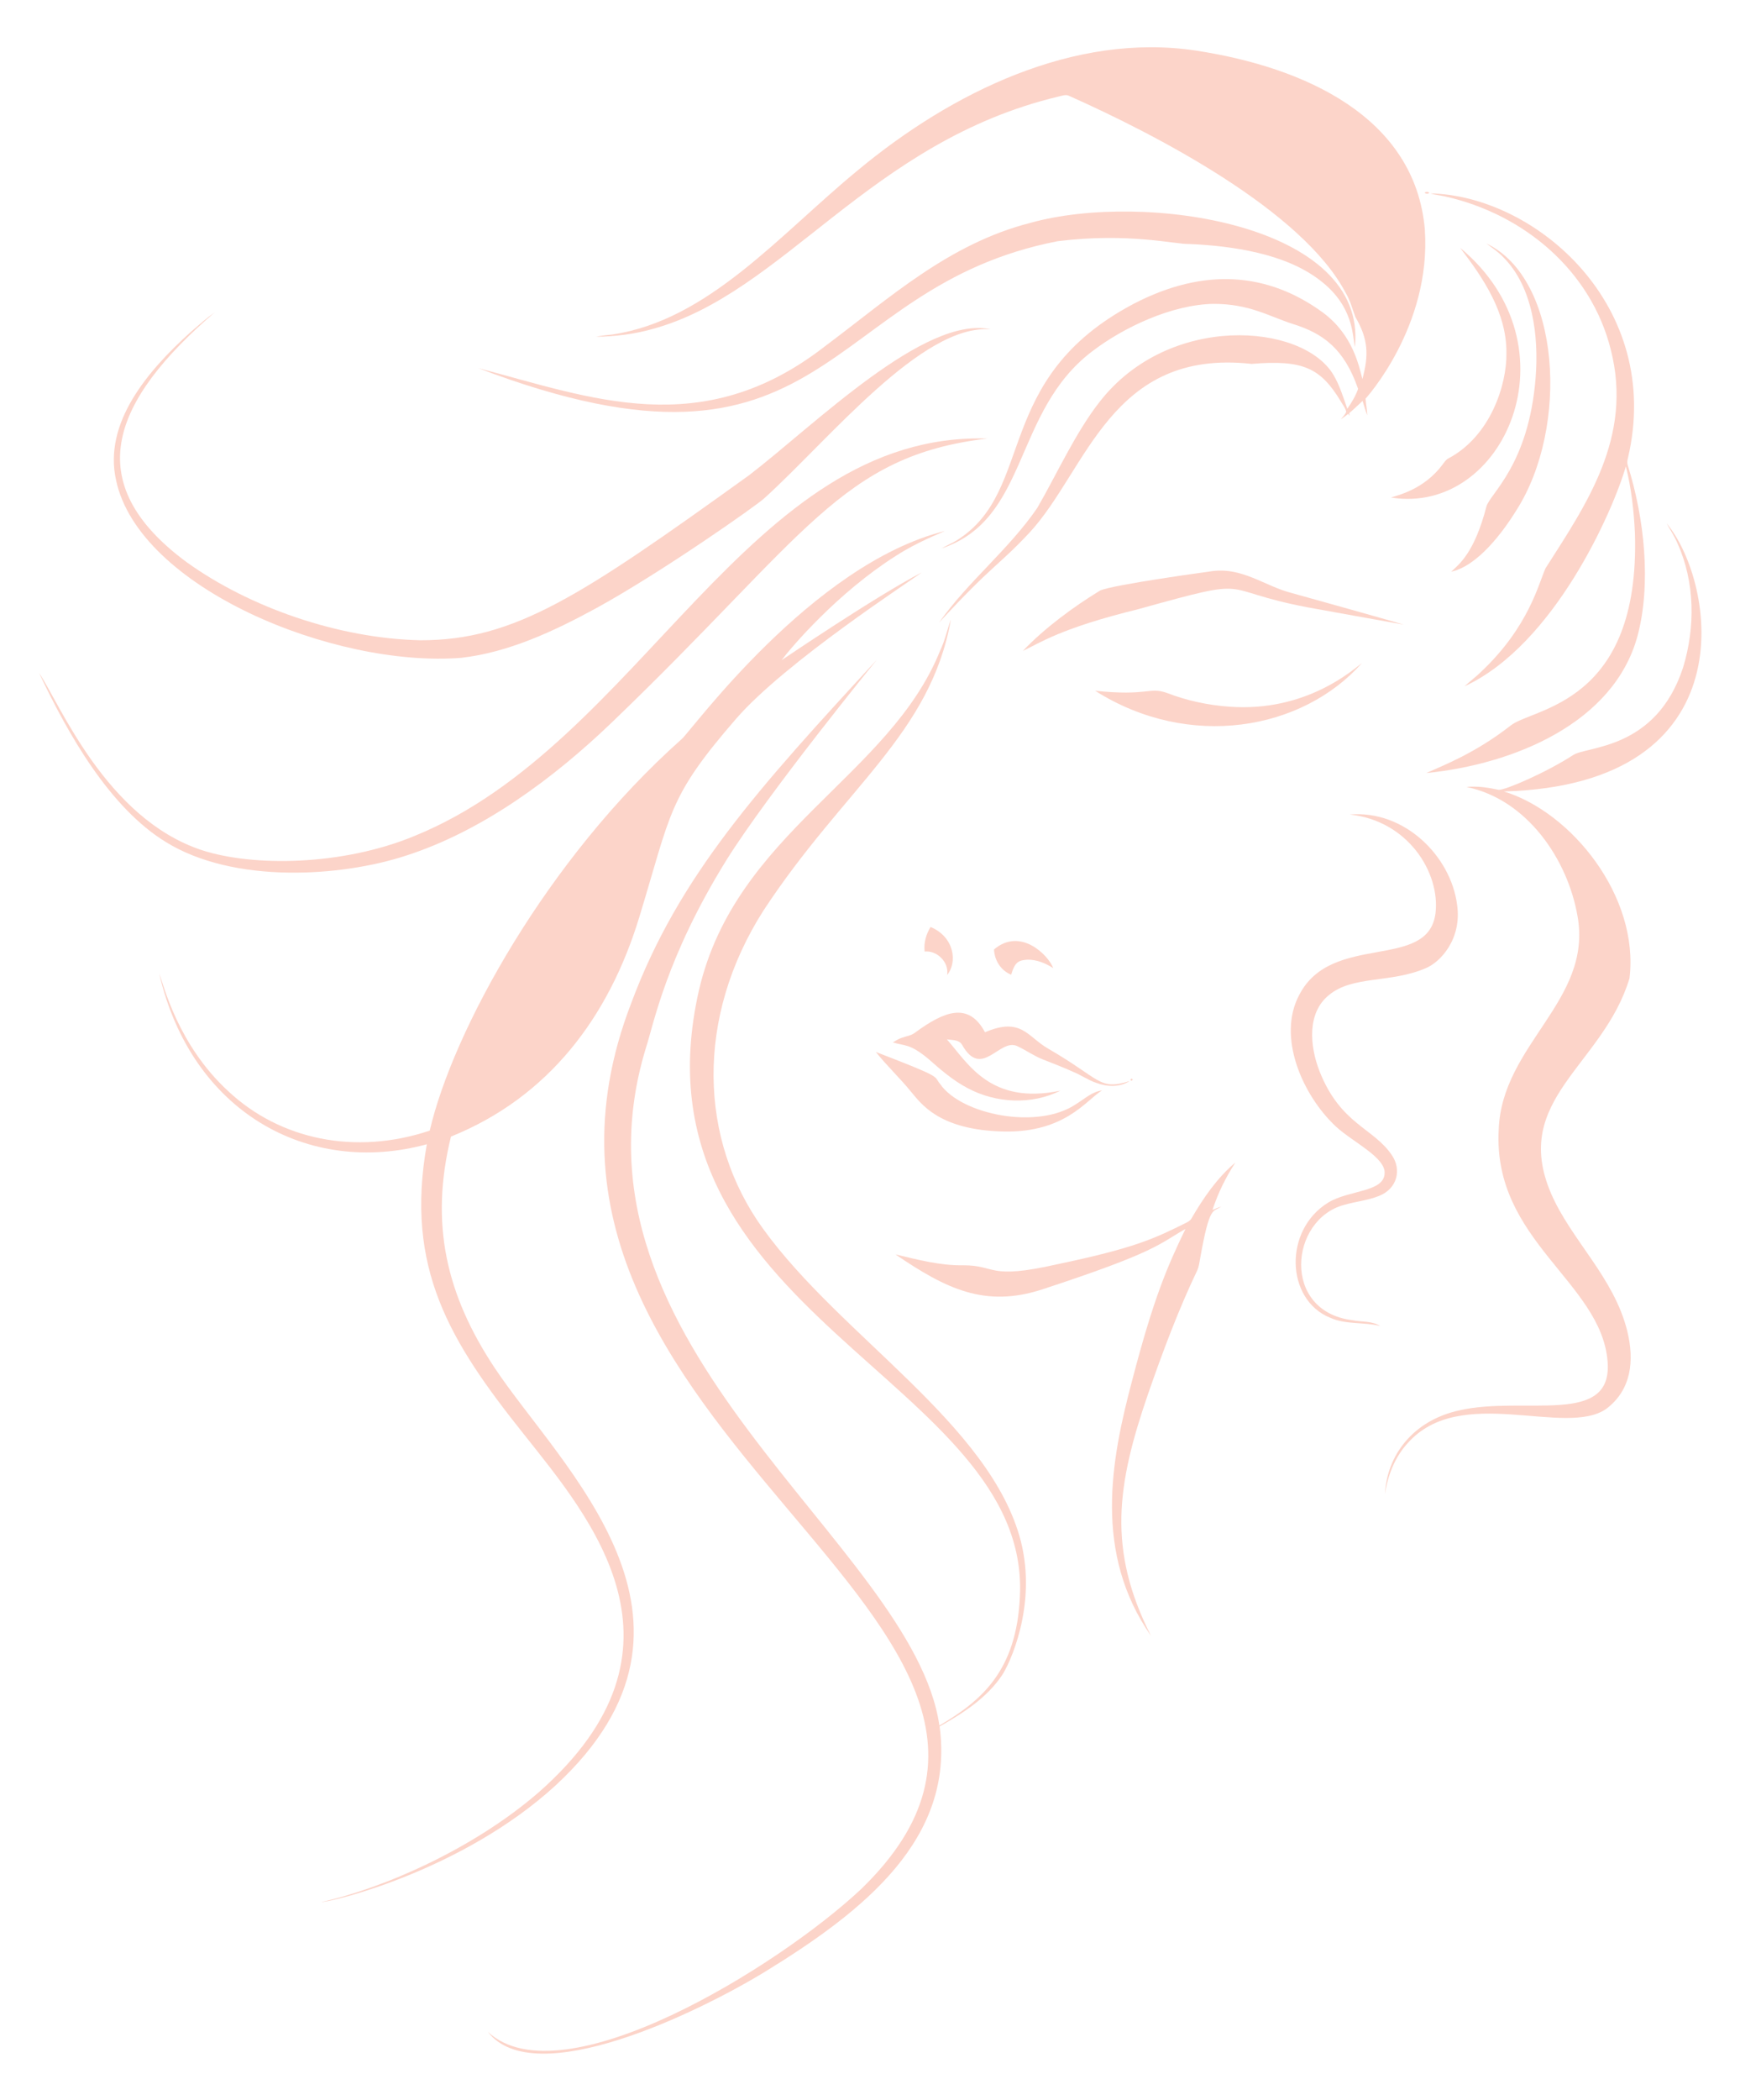 <?xml version="1.0" encoding="utf-8"?>
<svg version="1.1" id="Layer_1" xmlns="http://www.w3.org/2000/svg" xmlns:xlink="http://www.w3.org/1999/xlink" x="0px" y="0px"
	 viewBox="0 0 1388.63 1675.313" fill="#fcd4c9" enable-background="new 0 0 1388.63 1675.313" xml:space="preserve">
<g>
	<path d="M845.013,76.968c2.694-0.523,5.641-1.901,8.291-0.445c68.259,30.434,186.296,91.207,220.797,157.407
		c3.496,5.885,5.179,12.537,7.541,18.901c10.155,17.384,10.944,29.93,5.641,49.528c-2.646-9.769-7.257-34.867-31.229-52.815
		c-43.869-32.163-94.714-36.6-151.313-7.193c-113.238,59.793-77.846,148.816-140.973,188.566c-4.002,2.493-8.396,4.255-12.45,6.626
		c70.19-23.454,56.766-108.871,120.111-157.093c24.968-19.229,63.818-37.489,96.894-38.038c28.624-0.081,44.192,9.821,63.19,15.954
		c24.796,7.649,41.359,20.126,52.335,51.865c-2.014,5.684-5.161,10.933-8.614,15.858c-3.269-9.189-6.059-18.683-11.107-27.113
		c-24.694-41.411-131.365-49.478-186.578,21.621c-19.124,24.279-34.563,58.457-49.729,84.584
		c-22.807,33.295-55.186,58.578-78.429,91.524c42.337-46.035,47.33-45.137,72.57-72.178c45.73-49.803,64.657-146.696,176.91-134.234
		c40.909-3.434,54.908,3.249,70.809,29.302c1.569,2.912,3.949,5.536,4.69,8.832c-0.767,2.354-2.798,4.037-4.185,6.024
		c1.962-1.351,3.88-2.79,5.754-4.281c0.288,0.375,0.854,1.107,1.133,1.473c-0.078-0.523-0.235-1.569-0.314-2.101
		c3.723-3.051,7.123-6.469,10.68-9.721c1.186,3.862,2.293,7.75,3.714,11.534c-0.07-4.481-1.099-8.875-1.343-13.348
		c0,0,52.607-57.476,47.305-135.027c-7.847-89.677-95.895-129.433-182.969-142.673c-96.857-14.516-194.574,33.198-269.628,95.595
		c-62.729,51.603-119.067,119.505-195.715,130.921c-4.385,0.549-8.814,0.872-13.147,1.822c15.152-0.201,30.304-2.014,44.907-6.146
		C625.484,234.191,693.668,112.966,845.013,76.968z"/>
	<path d="M1140.56,153.618c-0.959-0.732-2.537-0.767-3.47-0.052C1137.203,154.83,1140.429,154.908,1140.56,153.618z"/>
	<path d="M1285.509,278.968c17.797,69.73-19.391,123.146-52.056,174.312c-5.499,12.016-13.107,46.322-51.097,82.308
		c-4.281,4.281-9.198,7.82-13.626,11.927c71.784-33.089,118.707-140.244,128.803-175.462c4.359,17.401,6.425,35.344,7.227,53.242
		c4.382,137.024-81.611,139.278-99.213,153.528c-28.251,22.09-53.999,31.873-67.322,37.881
		c70.547-7.079,149.784-40.23,168.566-109.187c11.199-41.691,5.51-94.206-7.602-135.882c-0.698-1.944-0.584-4.028-0.044-5.989
		c28.776-121.775-73.67-209.599-157.634-211.355c3.566,1.072,7.28,1.5,10.933,2.223
		C1217.242,170.819,1270.105,216.979,1285.509,278.968z"/>
	<path d="M1186.217,404.205c-9.496,36.595-21.577,45.872-28.09,51.856c20.886-4.46,41.039-31.059,52.274-49.371
		c41.862-65.745,35.422-184.018-24.132-212.41c4.429,3.4,9.172,6.46,13.06,10.523c24.171,23.821,28.774,63.752,26.198,96.406
		C1220.07,371.174,1188.82,393.947,1186.217,404.205z"/>
	<path d="M1165.311,197.723c19.072,25.001,37.06,51.872,36.922,83.765c0.376,25.778-12.94,66.458-46.128,84.096
		c-2.284,1.107-3.574,3.374-5.074,5.301c-14.79,19.682-35.606,24.177-40.888,26.024
		C1200.571,411.416,1259.843,276.178,1165.311,197.723z"/>
	<path d="M367.945,524.787c37.599-4.231,73.911-21.065,108.184-39.79c51.996-28.548,128.216-82.122,133.894-87.574
		c51.693-46.778,125.716-139.155,180.598-134.705c-52.488-11.581-140.434,76.212-192.812,116.405
		c-134.583,96.754-187.106,131.73-262.418,131.645c-65.744-1.508-136.379-26.368-186.29-62.187
		c-86.653-63.877-59.322-129.21,22.266-199.42c-6.73,4.751-12.886,10.279-19.11,15.658c-34.734,31.189-69.839,72.744-59.624,118.306
		C110.973,469.04,266.675,532.724,367.945,524.787z"/>
	<path d="M844.054,192.423c57.144-7.115,94.275,2.709,105.412,2.232c34.383,1.574,76.006,7.662,103.354,28.509
		c27.892,20.842,26.493,45.37,28.465,53.608c10.325-98.12-168.281-124.178-258.556-99.091
		c-65.457,16.596-112.658,59.93-164.6,98.751c-98.331,76.35-186.683,40.675-276.515,17.245
		C664.377,401.402,654.061,229.351,844.054,192.423z"/>
	<path d="M324.066,682.56c61.003-19.647,117.528-61.427,164.146-106.17c155.473-149.219,182.741-212.658,299.793-226.551
		c-191.16-5.74-276.334,243.5-456.991,316.95c-57.48,23.888-128.902,24.81-170.049,11.369
		C84.402,652.799,47.623,561.083,31.213,536.879c23.412,49.513,56.478,107.543,101.262,134.914
		C186.783,705.263,272.132,699.566,324.066,682.56z"/>
	<path d="M1330.076,417.518c2.886,5.292,6.312,10.296,8.648,15.885c13.993,30.923,14.307,66.921,4.481,99.091
		c-21.698,66.243-77.204,62.479-87.906,69.955c-21.851,14.113-54.1,27.926-59.205,27.628c-8.448-1.822-17.088-3.156-25.736-2.284
		c48.527,10.001,80.831,58.037,88.612,103.058c12.139,67.55-60.573,102.264-62.911,170.441
		c-4.797,88.424,81.879,121.374,86.903,184.791c4.258,52.188-66.082,27.243-117.957,38.918
		c-37.727,8.155-58.288,36.411-59.667,66.851c2.127-14.786,7.803-29.363,17.977-40.487c42.32-47.883,126.077-4.235,158.88-27.68
		c19.704-15.108,22.306-38.034,16.443-62.004c-10.777-43.049-44.734-72.323-60.87-109.797
		c-32.131-75.188,41.717-101.781,62.675-171.461c7.938-65.079-45.993-132.431-100.207-149.038
		C1395.595,625.935,1369.559,464.892,1330.076,417.518z"/>
	<path d="M394.448,1090.729c-38.148-57.762-51.652-114.313-34.55-184.032c77.861-31.412,125.752-95.066,150.075-174.329
		c25.954-84.938,22.866-95.951,77.357-158.837c39.43-45.511,140.634-110.895,148.262-116.876
		c-37.722,19.657-110.854,69.407-111.855,70.007c8.027-10.698,44.754-53.701,90.905-83.023
		c17.863-11.584,35.883-18.184,39.38-20.017c-106.178,26.509-202.153,159.26-209.925,165.916
		c-107.823,95.857-182.788,233.194-201.129,312.399c-59.504,19.889-119.495,7.157-160.729-31.368
		c-40.465-37.181-51.679-85.078-55.177-93.93c25.58,110.606,119.049,161.876,213.561,136.196
		c-17.547,98.854,18.286,157.195,77.33,231.154c53.239,67.209,142.718,170.834,11.918,285.852
		c-52.091,45.164-124.069,76.588-173.431,87.487c9.128-0.147,113.012-25.324,186.91-92.988
		C585.659,1292.81,447.411,1170.677,394.448,1090.729z"/>
	<path d="M1043.483,484.482c25.562,4.577,51.106,9.276,76.677,13.783c-9.351-2.936-87.969-24.823-88.969-25.1
		c-22.239-5.544-40.102-21.603-65.945-17.227c-1.017,0.142-76.04,10.342-87.217,15.109c-20.974,12.76-44.573,30.105-61.699,48.212
		c13.407-6.248,29.562-17.963,92.361-33.373C1004.64,459.257,968.5,470.186,1043.483,484.482z"/>
	<path d="M608.898,980.121c-51.218-70.861-54.074-168.403,0.445-253.839c64.829-98.608,133.07-140.364,149.561-232.122
		c-2.999,8.108-4.725,16.669-8.457,24.498c-40.324,100.894-163.269,145.071-192.602,271.127
		c-59.17,258.871,264.518,310.327,256.097,483.45c-2.526,60.528-31.588,83.976-64.253,103.302
		c-20.984-145.264-306.9-301.566-234.345-540.136c6.288-19.113,16.134-72.411,64.358-150.223
		c34.553-55.185,119.758-159.412,120.076-159.9C606.018,628.036,541.596,698.509,503.713,800.36
		c-133.004,344.881,403.309,493.641,183.57,706.584c-65.789,61.777-239.095,168.85-298.014,113.886
		c37.168,48.185,167.861-15.26,221.678-48.151c78.594-48.252,150.999-105.818,138.924-195.418
		c18.596-10.54,37.41-22.536,49.607-40.566c5.865-8.332,28.438-55.427,15.178-107.408
		C790.392,1135.94,670.636,1065.911,608.898,980.121z"/>
	<path d="M1086.865,528.997c-5.879,4.152-43.777,39.379-105.778,34.76c-17.166-1.221-34.184-4.891-50.234-11.133
		c-14.097-4.714-14.725,2.817-56.86-1.569C949.113,598.614,1039.344,582.535,1086.865,528.997z"/>
	<path d="M1072.706,961.176c9.137-2.659,18.762-3.54,27.654-7.053c15.209-5.973,18.049-21.369,10.593-32.362
		c-14.635-22.05-40.928-24.519-57.775-66.921c-8.228-20.87-9.937-47.034,7.341-60.984c18.73-15.769,49.608-9.499,77.069-21.403
		c11.566-4.539,29.33-23.11,25.257-50.81c-5.021-38.564-41.858-75.648-85.691-71.864c46.328,4.81,72.339,46.238,68.473,78.725
		c-5.837,46.377-82.896,14.782-108.786,65.256c-17.6,32.956,2.004,79.309,29.25,104.889c13.596,12.523,40.007,24.747,38.909,37.549
		c-0.733,14.861-28.055,13.035-44.785,23.007c-36.054,21.9-34.203,77.661,1.377,92.029c12.598,5.623,26.756,3.269,39.868,6.547
		c-6.652-4.15-14.882-3.147-22.284-4.629C1022.561,1046.049,1029.2,972.766,1072.706,961.176z"/>
	<path d="M742.635,739.472c-3.548,5.859-5.536,12.72-4.708,19.607c9.956-1.064,19.66,8.666,17.925,18.683
		C764.171,767.878,761.877,747.522,742.635,739.472z"/>
	<path d="M820.158,765.557c7.315-0.035,14.315,2.868,20.401,6.757c-4.126-10.759-26.395-32.709-47.27-14.899
		c0.349,8.657,5.501,16.896,13.679,20.13C810.035,767.209,812.988,766.044,820.158,765.557z"/>
	<path d="M901.516,862.399c-24.581,7.635-22.745-1.399-64.733-25.701c-16.925-9.562-21.443-25.68-50.696-13.243
		c-13.27-24.818-33.059-16.393-55.753,0.262c-3.086,2.458-7.114,2.859-10.706,4.185c-2.563,0.802-4.778,2.354-7.097,3.653
		c9.767,3.034,13.149,0.735,27.811,12.685c9.965,8.762,20.104,17.672,31.952,23.844c22.571,12.057,50.932,13.47,74.009,1.962
		c-56.142,11.74-73.991-22.159-90.617-40.888c4.132,0.636,9.581,0.061,12.057,4.22c15.759,28.206,30.007-5.74,44.21,1.212
		c7.018,3.278,13.374,7.89,20.636,10.688c7.873,3.121,15.815,6.094,23.522,9.625c6.495,2.563,12.206,6.765,18.866,8.962
		C883.478,867.028,893.643,867.525,901.516,862.399z"/>
	<path d="M750.316,864.797c-5.785-6.885,3.585-4.449-51.333-25.605c8.875,11.177,19.372,20.932,28.325,32.048
		c7.585,8.854,21.165,28.897,68.447,31.211c53.495,3.064,71.058-25.109,83.738-32.554c-8.021,0.959-14.036,6.826-20.662,10.845
		C828.207,901.618,767.222,889.242,750.316,864.797z"/>
	<path d="M903.146,860.437c-1.212,0.593-1.273,1.177-0.166,1.752C904.166,861.571,904.227,860.987,903.146,860.437z"/>
	<path d="M950.904,971.943c-0.924,1.717-2.659,2.685-4.333,3.531c-25.342,12.6-40.807,20.075-102.892,33.094
		c-55.775,12.602-48.117,0.737-74.959,0.802c-18.404,0.305-36.32-4.507-54.088-8.683c40.63,27.671,71.579,42.632,116.859,28.003
		c92.474-30.295,92.916-36.137,114.583-48.316c-13.959,28.915-25.099,53.869-42.588,121.008
		c-16.907,63.582-30.928,137.575,15.083,203.614c-34.849-68.722-27.405-120.411-2.249-193.256
		c11.604-33.408,24.001-66.616,39.258-98.542c1.255-2.842,1.595-5.955,2.153-8.962c7.741-43.803,10.394-36.869,16.8-41.725
		c-2.345,0.776-4.612,1.744-6.887,2.694c4.333-13.356,10.601-25.998,18.212-37.767C971.296,939.677,960.398,955.623,950.904,971.943
		z"/>
</g>
</svg>

